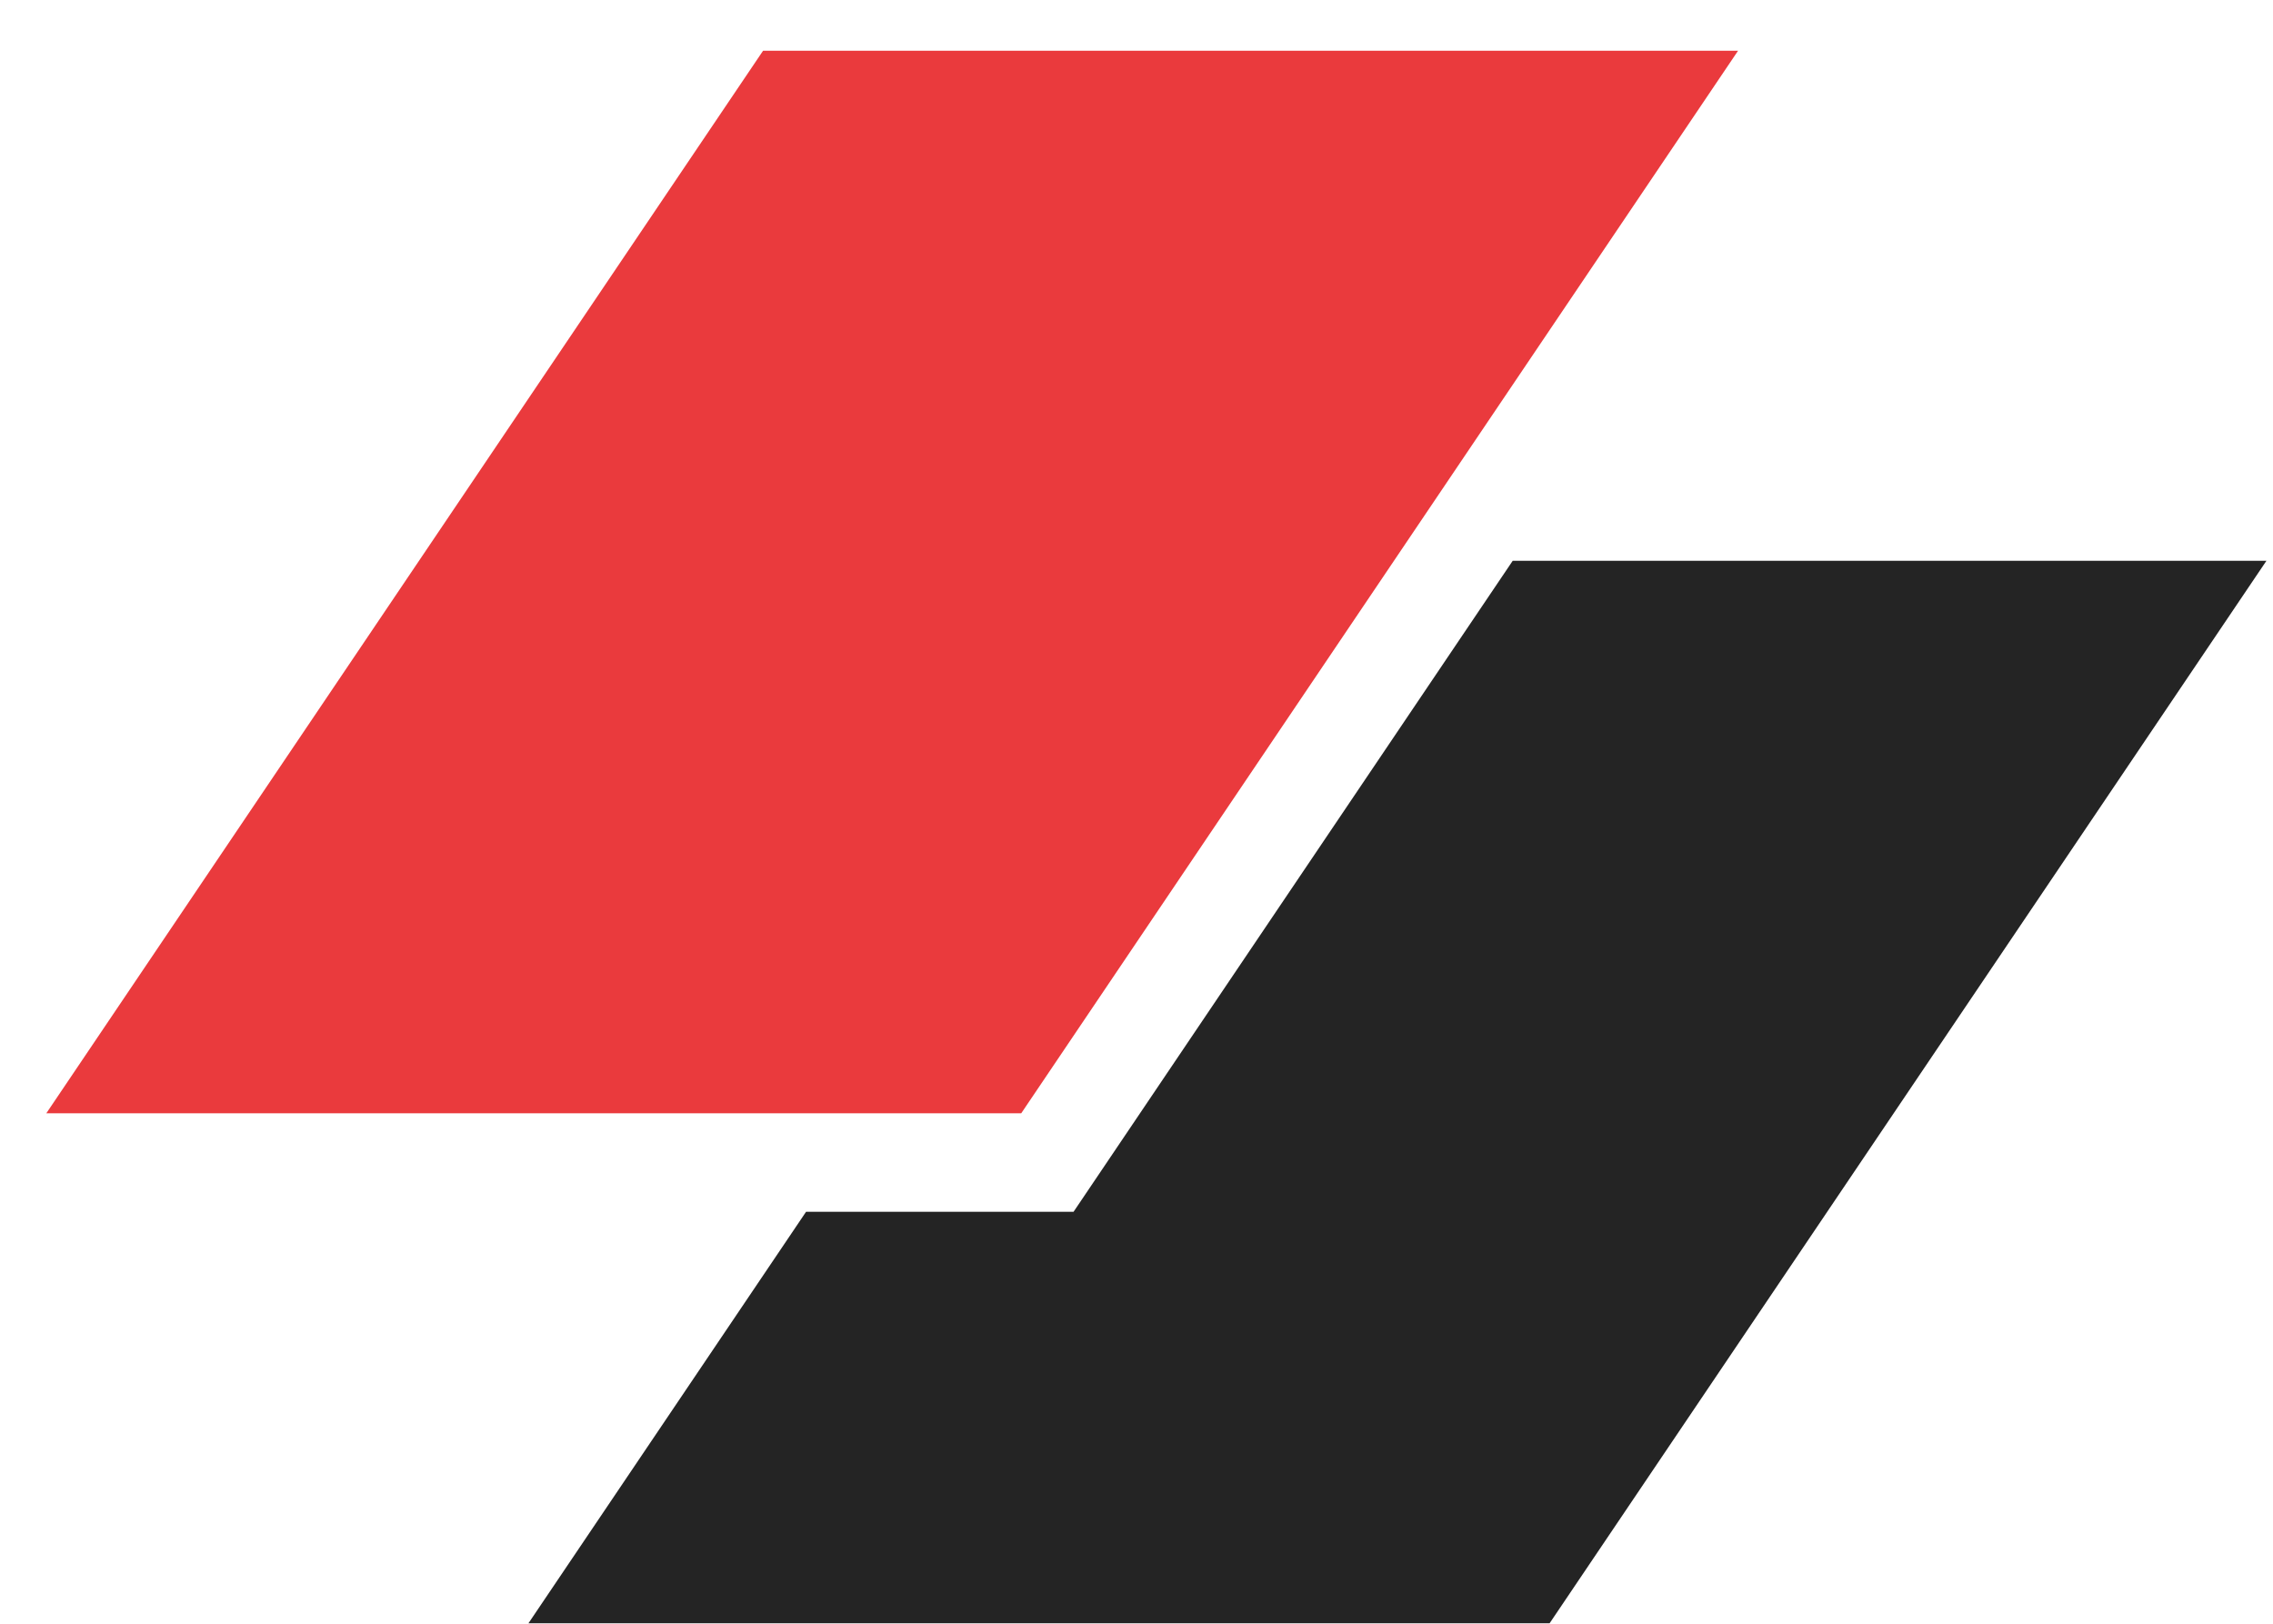 <svg width="35" height="25" viewBox="0 0 35 25" fill="none" xmlns="http://www.w3.org/2000/svg">
<path d="M11.75 0.781H26.763L15.725 17.141H0.713L11.75 0.781Z" fill="#EA3A3D"/>
<path d="M12.412 18.657L8.137 24.993H23.861L34.899 8.634H23.293L16.531 18.657H12.412Z" fill="#242424"/>
</svg>